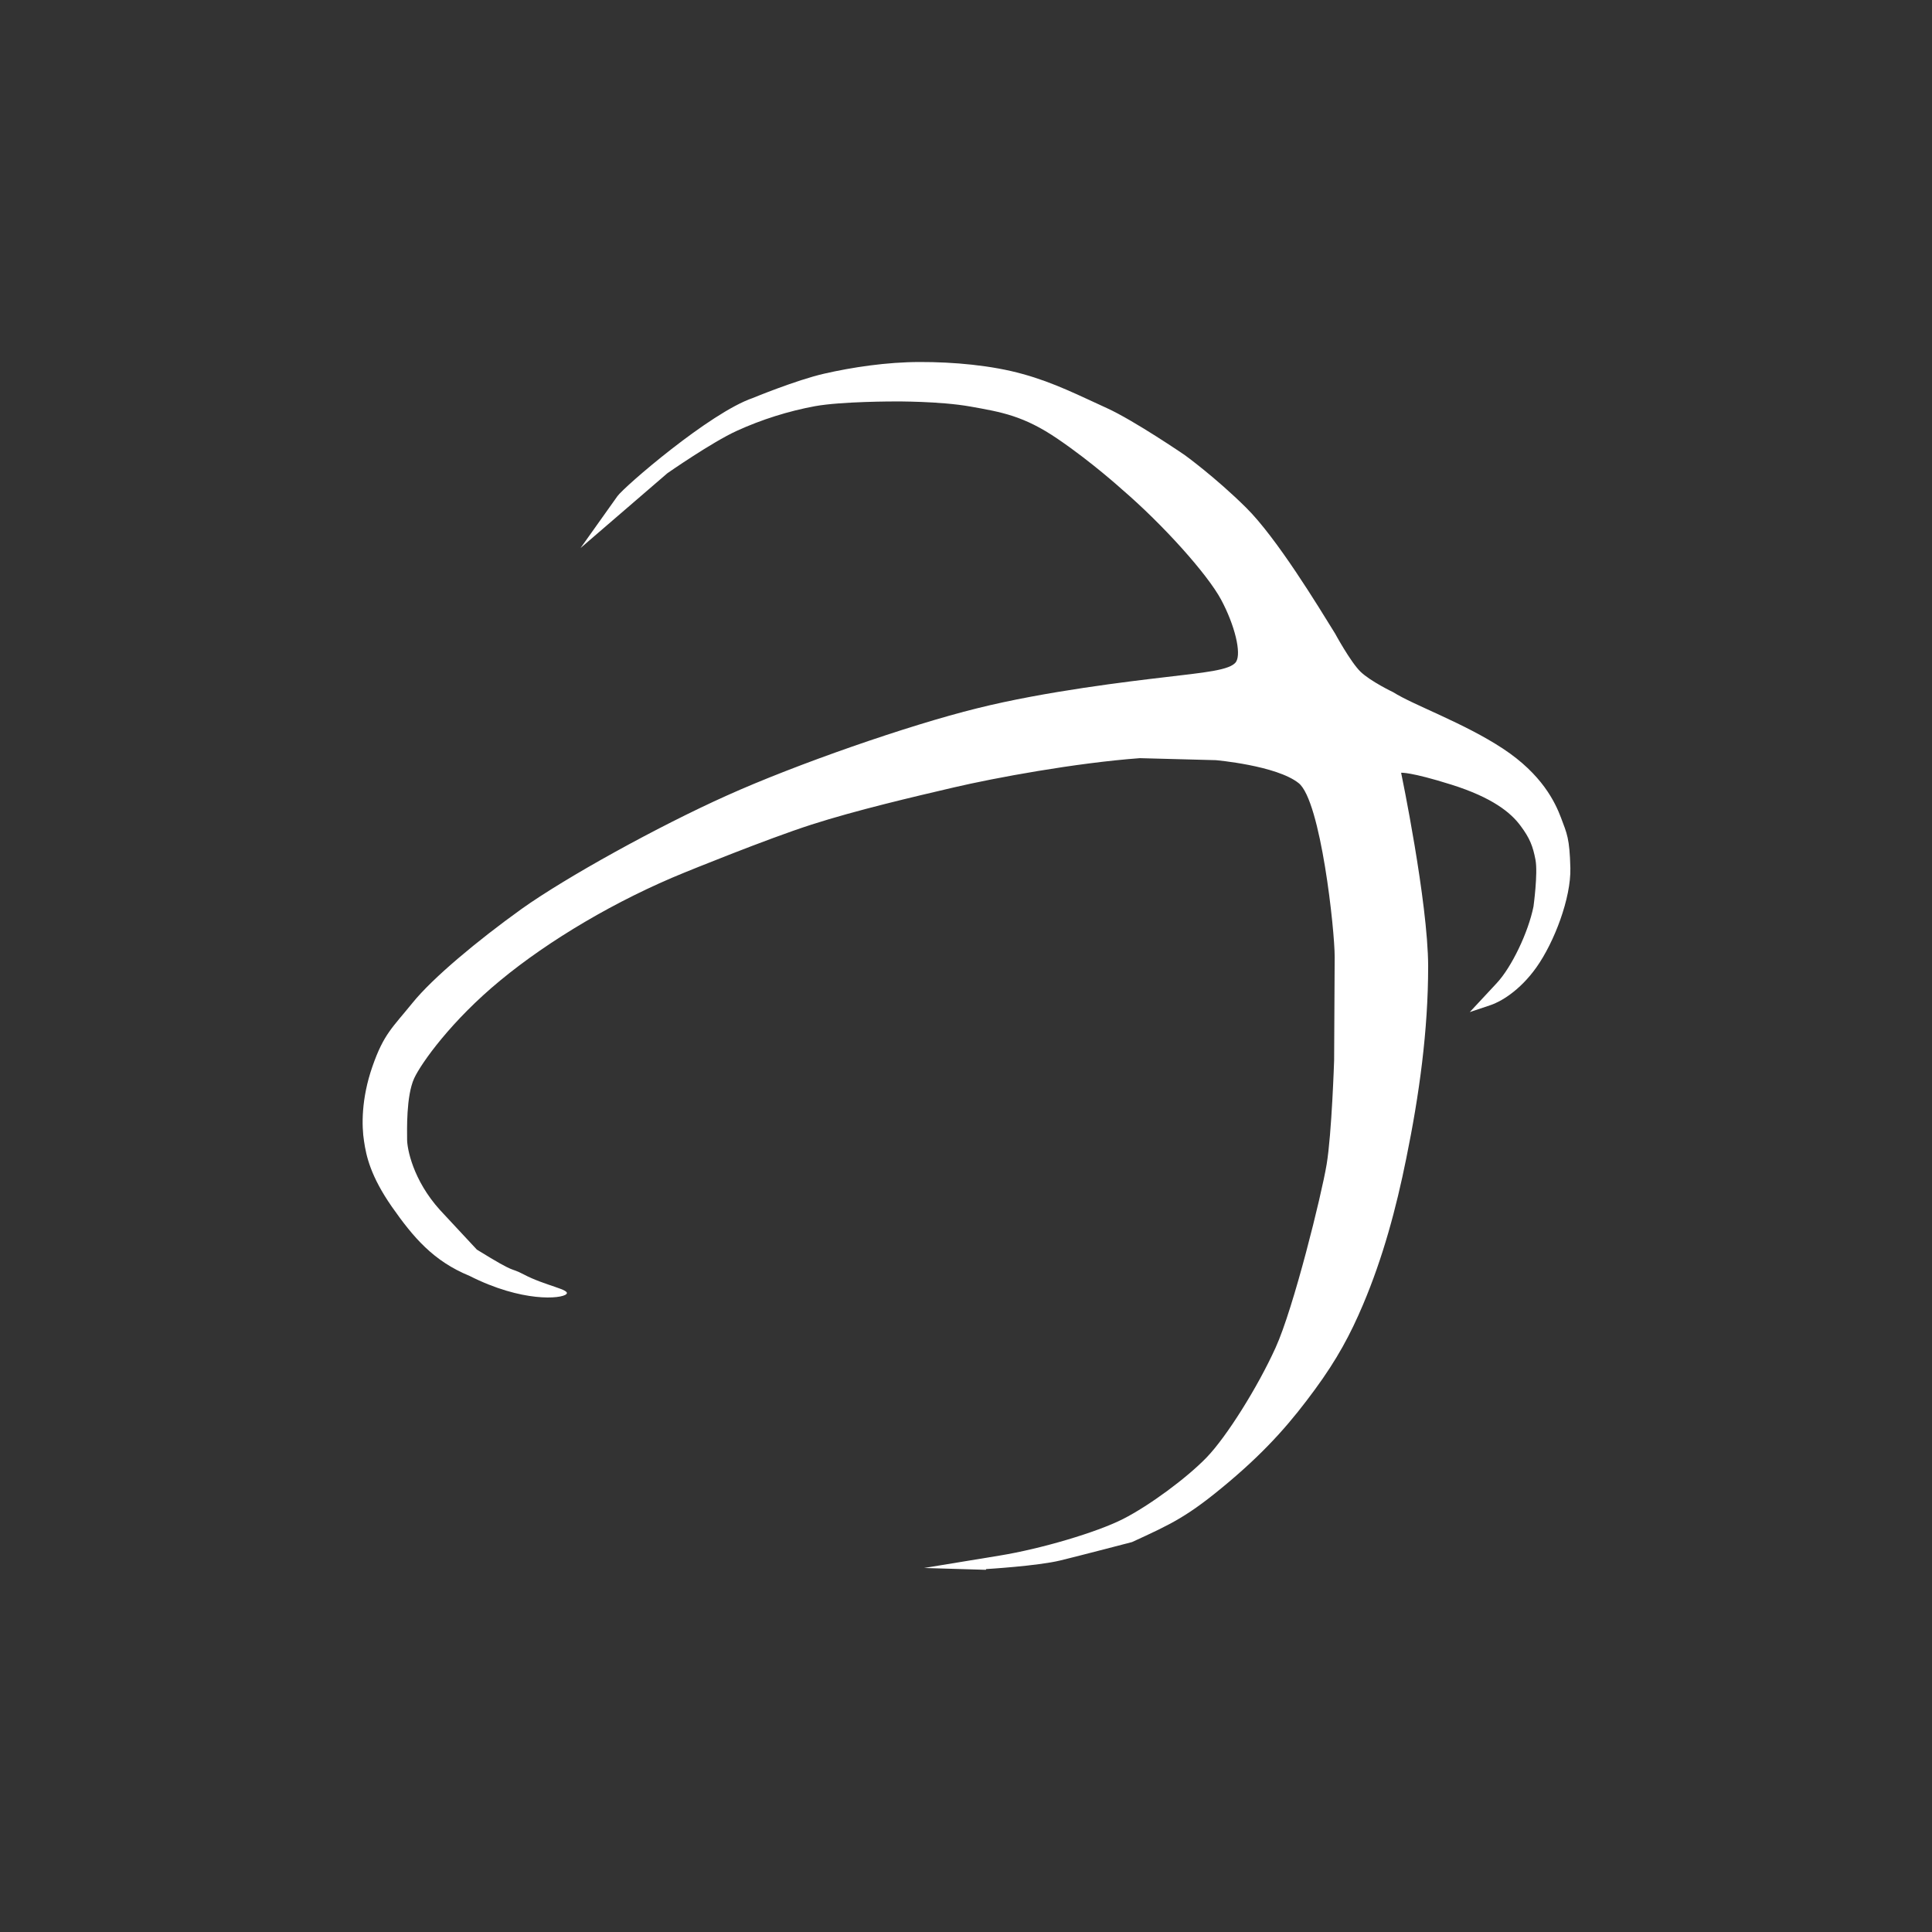 <?xml version="1.0" encoding="UTF-8" standalone="no"?>
<!-- Created with Inkscape (http://www.inkscape.org/) -->

<svg
   width="10.583mm"
   height="10.583mm"
   viewBox="0 0 10.583 10.583"
   version="1.1"
   id="svg5"
   sodipodi:docname="logo_gps4net.svg"
   inkscape:version="1.2.2 (732a01da63, 2022-12-09, custom)"
   xmlns:inkscape="http://www.inkscape.org/namespaces/inkscape"
   xmlns:sodipodi="http://sodipodi.sourceforge.net/DTD/sodipodi-0.dtd"
   xmlns="http://www.w3.org/2000/svg"
   xmlns:svg="http://www.w3.org/2000/svg">
  <rect x="0" y="0" width="10.583" height="10.583" fill="#333333" stroke="none"/>
  <sodipodi:namedview
     id="namedview7"
     pagecolor="#ffffff"
     bordercolor="#666666"
     borderopacity="1.0"
     inkscape:pageshadow="2"
     inkscape:pageopacity="0.0"
     inkscape:pagecheckerboard="true"
     inkscape:document-units="mm"
     showgrid="false"
     inkscape:zoom="4.2532752"
     inkscape:cx="65.714064"
     inkscape:cy="28.448665"
     inkscape:window-width="1877"
     inkscape:window-height="1025"
     inkscape:window-x="0"
     inkscape:window-y="27"
     inkscape:window-maximized="1"
     inkscape:current-layer="layer1"
     inkscape:showpageshadow="2"
     inkscape:deskcolor="#d1d1d1"
     showguides="false" />
  <defs
     id="defs2" />
  <g
     inkscape:label="Layer 1"
     inkscape:groupmode="layer"
     id="layer1"
     transform="translate(-37.421,-198.122)">
    <g
       id="g4563"
       transform="matrix(0.408,0,0,0.397,22.152,119.518)" />
    <path
       style="fill:#ffffff;fill-opacity:1;stroke-width:0.089;image-rendering:crisp-edges"
       d="m 42.821,206.721 -0.338,-0.01 0.414,-0.068 c 0.227,-0.037 0.531,-0.127 0.675,-0.2 0.144,-0.073 0.35,-0.225 0.459,-0.338 0.109,-0.113 0.279,-0.384 0.377,-0.6 0.099,-0.217 0.252,-0.837 0.28,-1.005 0.028,-0.168 0.041,-0.57 0.041,-0.57 0,0 0.002,-0.42 0.003,-0.566 6.36e-4,-0.145 -0.076,-0.855 -0.197,-0.952 -0.121,-0.097 -0.454,-0.126 -0.454,-0.126 l -0.416,-0.011 c -0.353,0.026 -0.795,0.108 -1.018,0.16 -0.223,0.052 -0.535,0.125 -0.781,0.204 -0.246,0.079 -0.694,0.262 -0.694,0.262 -0.375,0.152 -0.745,0.372 -1.011,0.592 -0.266,0.219 -0.431,0.45 -0.471,0.535 -0.045,0.098 -0.039,0.287 -0.039,0.336 0,0.049 0.031,0.221 0.18,0.386 l 0.202,0.217 c 0.23,0.142 0.171,0.091 0.257,0.136 0.117,0.062 0.26,0.083 0.233,0.108 -0.026,0.026 -0.242,0.046 -0.53,-0.1 -0.198,-0.081 -0.308,-0.211 -0.425,-0.378 -0.117,-0.168 -0.141,-0.278 -0.153,-0.36 -0.013,-0.082 -0.016,-0.231 0.046,-0.409 0.062,-0.178 0.109,-0.212 0.22,-0.349 0.111,-0.137 0.356,-0.341 0.597,-0.514 0.241,-0.172 0.747,-0.452 1.124,-0.621 0.377,-0.17 0.994,-0.385 1.371,-0.478 0.376,-0.094 0.839,-0.148 1.025,-0.17 0.217,-0.026 0.364,-0.038 0.394,-0.085 0.03,-0.047 -0.007,-0.2 -0.082,-0.34 -0.075,-0.14 -0.319,-0.412 -0.544,-0.605 0,0 -0.162,-0.147 -0.35,-0.275 -0.187,-0.128 -0.311,-0.148 -0.479,-0.178 -0.168,-0.03 -0.413,-0.028 -0.413,-0.028 0,0 -0.293,-5e-4 -0.439,0.026 -0.146,0.027 -0.292,0.073 -0.428,0.135 -0.136,0.062 -0.38,0.232 -0.38,0.232 l -0.476,0.41 0.202,-0.284 c 0.036,-0.051 0.507,-0.458 0.742,-0.538 0,0 0.237,-0.098 0.39,-0.133 0.153,-0.035 0.343,-0.064 0.525,-0.064 0.183,-5e-4 0.393,0.018 0.564,0.066 0.171,0.047 0.309,0.118 0.459,0.186 0.15,0.068 0.428,0.258 0.428,0.258 0,0 0.166,0.12 0.335,0.287 0.169,0.167 0.397,0.543 0.488,0.69 0,0 0.084,0.155 0.139,0.209 0.056,0.054 0.18,0.113 0.18,0.113 0.112,0.071 0.387,0.168 0.601,0.309 0.214,0.141 0.286,0.294 0.318,0.379 0.032,0.086 0.047,0.111 0.051,0.275 0.004,0.164 -0.088,0.406 -0.186,0.544 -0.093,0.131 -0.199,0.189 -0.249,0.206 l -0.116,0.039 0.148,-0.159 c 0.081,-0.087 0.172,-0.276 0.201,-0.419 0,0 0.025,-0.182 0.011,-0.256 -0.014,-0.074 -0.031,-0.119 -0.083,-0.188 -0.052,-0.07 -0.152,-0.153 -0.378,-0.224 -0.226,-0.071 -0.275,-0.065 -0.275,-0.065 0,0 0.147,0.706 0.148,1.059 2.43e-4,0.353 -0.049,0.707 -0.12,1.054 -0.055,0.273 -0.128,0.544 -0.237,0.801 -0.069,0.163 -0.142,0.299 -0.263,0.464 -0.121,0.165 -0.25,0.32 -0.473,0.508 -0.223,0.188 -0.311,0.228 -0.529,0.328 0,0 -0.271,0.071 -0.394,0.101 -0.123,0.03 -0.405,0.047 -0.405,0.047 z"
       id="path4573"
       sodipodi:nodetypes="ccsssszczzcczzszssscssczzzzssssssszzczzccsszzzzczszszzzsscsszzzczaazzszcc" />
  </g>
</svg>
